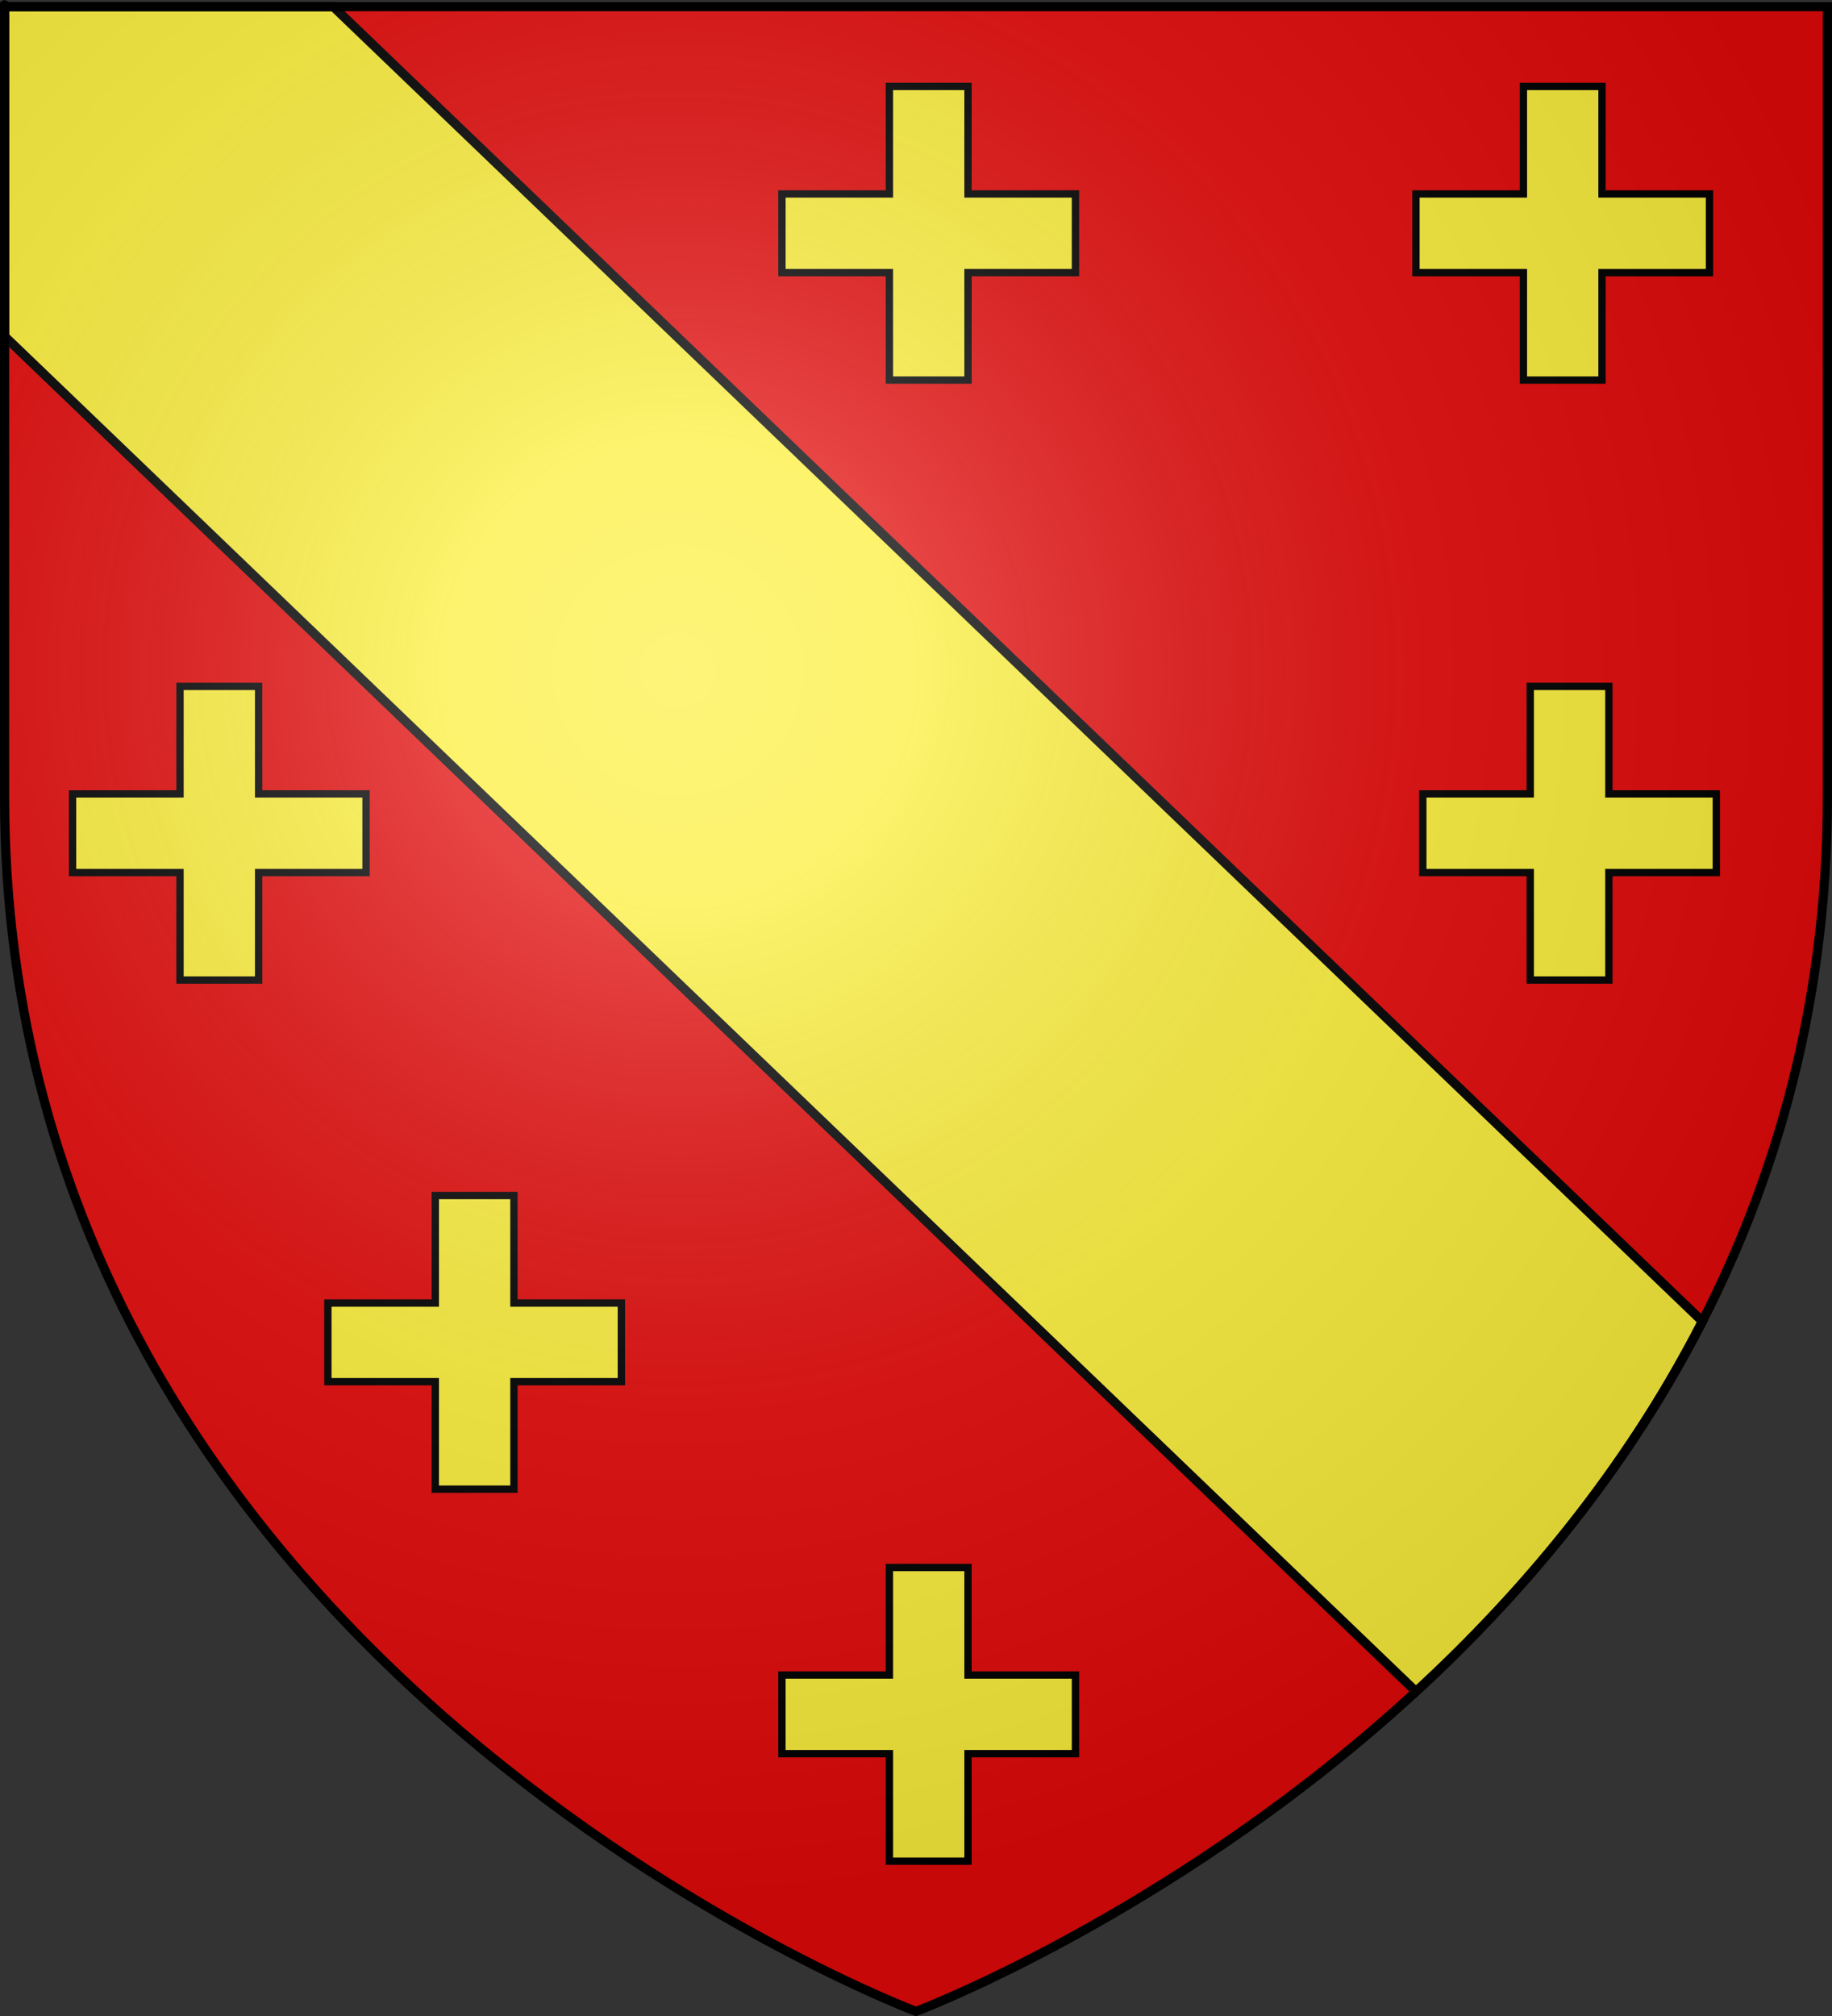 <?xml version="1.0" encoding="UTF-8" standalone="no"?>
<svg
   xmlns:dc="http://purl.org/dc/elements/1.1/"
   xmlns:cc="http://creativecommons.org/ns#"
   xmlns:rdf="http://www.w3.org/1999/02/22-rdf-syntax-ns#"
   xmlns:svg="http://www.w3.org/2000/svg"
   xmlns="http://www.w3.org/2000/svg"
   xmlns:xlink="http://www.w3.org/1999/xlink"
   xmlns:sodipodi="http://sodipodi.sourceforge.net/DTD/sodipodi-0.dtd"
   xmlns:inkscape="http://www.inkscape.org/namespaces/inkscape"
   height="660"
   width="600"
   version="1.0"
   id="svg2"
   sodipodi:version="0.32"
   inkscape:version="0.46"
   sodipodi:docname="Blason ville fr Astaffort (Lot-et-Garonne).svg"
   sodipodi:docbase="D:\Mes documents\Renaud-Notre Lapin"
   inkscape:export-filename="/Users/olivier/Desktop/Blason Rouge/Blason_Vide_3D.png"
   inkscape:export-xdpi="144"
   inkscape:export-ydpi="144"
   inkscape:output_extension="org.inkscape.output.svg.inkscape">
  <rect width="100%" height="100%" fill="#333333" stroke="none"/>
  <sodipodi:namedview
     inkscape:window-height="814"
     inkscape:window-width="1152"
     inkscape:pageshadow="2"
     inkscape:pageopacity="0.0"
     guidetolerance="10.0"
     gridtolerance="10.0"
     objecttolerance="10.0"
     borderopacity="1.0"
     bordercolor="#666666"
     pagecolor="#ffffff"
     id="base"
     showgrid="false"
     height="660px"
     inkscape:zoom="0.44547727"
     inkscape:cx="675.62283"
     inkscape:cy="228.92709"
     inkscape:window-x="-8"
     inkscape:window-y="-8"
     inkscape:current-layer="layer3"
     showguides="true"
     inkscape:guide-bbox="true" />
  <desc
     id="desc4">Flag of Canton of Valais (Wallis)</desc>
  <defs
     id="defs6">
    <linearGradient
       id="linearGradient2893">
      <stop
         style="stop-color:white;stop-opacity:0.314;"
         offset="0"
         id="stop2895" />
      <stop
         id="stop2897"
         offset="0.19"
         style="stop-color:white;stop-opacity:0.251;" />
      <stop
         style="stop-color:#6b6b6b;stop-opacity:0.125;"
         offset="0.6"
         id="stop2901" />
      <stop
         style="stop-color:black;stop-opacity:0.125;"
         offset="1"
         id="stop2899" />
    </linearGradient>
    <radialGradient
       inkscape:collect="always"
       xlink:href="#linearGradient2893"
       id="radialGradient3163"
       gradientUnits="userSpaceOnUse"
       gradientTransform="matrix(1.353,0,0,1.349,-77.629,-85.747)"
       cx="221.445"
       cy="226.331"
       fx="221.445"
       fy="226.331"
       r="300" />
    <g
       id="s">
      <g
         id="c">
        <path
           id="t"
           d="M 0,0 L 0,1 L 0.5,1 L 0,0 z "
           transform="matrix(0.951,0.309,-0.309,0.951,0,-1)" />
        <use
           xlink:href="#t"
           transform="scale(-1,1)"
           id="use2144"
           x="0"
           y="0"
           width="810"
           height="540" />
      </g>
      <g
         id="a">
        <use
           xlink:href="#c"
           transform="matrix(0.309,0.951,-0.951,0.309,0,0)"
           id="use2147"
           x="0"
           y="0"
           width="810"
           height="540" />
        <use
           xlink:href="#c"
           transform="matrix(-0.809,0.588,-0.588,-0.809,0,0)"
           id="use2149"
           x="0"
           y="0"
           width="810"
           height="540" />
      </g>
      <use
         xlink:href="#a"
         transform="scale(-1,1)"
         id="use2151"
         x="0"
         y="0"
         width="810"
         height="540" />
    </g>
  </defs>
  <g
     inkscape:groupmode="layer"
     id="layer3"
     inkscape:label="Fond écu"
     style="display:inline">
    <path
       id="path2855"
       style="fill:#e20909;fill-opacity:1;fill-rule:evenodd;stroke:none;stroke-width:1px;stroke-linecap:butt;stroke-linejoin:miter;stroke-opacity:1"
       d="M 300,658.5 C 300,658.5 598.5,546.18 598.5,260.728 C 598.5,-24.723 598.5,2.176 598.5,2.176 L 1.5,2.176 L 1.5,260.728 C 1.5,546.18 300,658.5 300,658.5 z "
       sodipodi:nodetypes="cccccc" />
    <path
       style="display:inline;fill:#fcef3c;fill-opacity:1;fill-rule:evenodd;stroke:#000000;stroke-width:3;stroke-linecap:butt;stroke-linejoin:miter;stroke-opacity:1;stroke-miterlimit:4;stroke-dasharray:none"
       d="M 1.5 2.188 L 1.5 110.094 L 463.75 553.781 C 498.665 521.632 532.526 481.504 557.562 432.594 L 109.156 2.188 L 1.5 2.188 z "
       id="path5405" />
    <path
       id="path5412"
       d="M 291.287,28.296 L 291.287,63.495 L 256.099,63.495 L 256.099,89.244 L 291.287,89.244 L 291.287,124.432 L 317.036,124.432 L 317.036,89.244 L 352.224,89.244 L 352.224,63.495 L 317.036,63.495 L 317.036,28.296 L 291.287,28.296 z"
       style="fill:#fcef3c;stroke:#000000;stroke-width:2.4;stroke-miterlimit:4;stroke-dasharray:none;stroke-opacity:1" />
    <path
       id="path5414"
       d="M 498.93,28.296 L 498.93,63.495 L 463.742,63.495 L 463.742,89.244 L 498.93,89.244 L 498.93,124.432 L 524.678,124.432 L 524.678,89.244 L 559.866,89.244 L 559.866,63.495 L 524.678,63.495 L 524.678,28.296 L 498.93,28.296 z"
       style="fill:#fcef3c;stroke:#000000;stroke-width:2.4;stroke-miterlimit:4;stroke-dasharray:none;stroke-opacity:1" />
    <path
       id="path5416"
       d="M 501.175,224.714 L 501.175,259.914 L 465.987,259.914 L 465.987,285.663 L 501.175,285.663 L 501.175,320.85 L 526.923,320.85 L 526.923,285.663 L 562.111,285.663 L 562.111,259.914 L 526.923,259.914 L 526.923,224.714 L 501.175,224.714 z"
       style="fill:#fcef3c;stroke:#000000;stroke-width:2.4;stroke-miterlimit:4;stroke-dasharray:none;stroke-opacity:1" />
    <path
       id="path5418"
       d="M 291.287,513.169 L 291.287,548.369 L 256.099,548.369 L 256.099,574.117 L 291.287,574.117 L 291.287,609.305 L 317.036,609.305 L 317.036,574.117 L 352.224,574.117 L 352.224,548.369 L 317.036,548.369 L 317.036,513.169 L 291.287,513.169 z"
       style="fill:#fcef3c;stroke:#000000;stroke-width:2.4;stroke-miterlimit:4;stroke-dasharray:none;stroke-opacity:1" />
    <path
       id="path5420"
       d="M 142.57,391.389 L 142.57,426.589 L 107.383,426.589 L 107.383,452.338 L 142.57,452.338 L 142.57,487.526 L 168.319,487.526 L 168.319,452.338 L 203.507,452.338 L 203.507,426.589 L 168.319,426.589 L 168.319,391.389 L 142.57,391.389 z"
       style="fill:#fcef3c;stroke:#000000;stroke-width:2.4;stroke-miterlimit:4;stroke-dasharray:none;stroke-opacity:1" />
    <path
       style="fill:#fcef3c;stroke:#000000;stroke-width:2.4;stroke-miterlimit:4;stroke-dasharray:none;stroke-opacity:1"
       d="M 58.952,224.714 L 58.952,259.914 L 23.764,259.914 L 23.764,285.663 L 58.952,285.663 L 58.952,320.85 L 84.701,320.85 L 84.701,285.663 L 119.889,285.663 L 119.889,259.914 L 84.701,259.914 L 84.701,224.714 L 58.952,224.714 z"
       id="rect5407" />
  </g>
  <g
     inkscape:groupmode="layer"
     id="layer4"
     inkscape:label="Meubles"
     sodipodi:insensitive="true" />
  <g
     inkscape:groupmode="layer"
     id="layer2"
     inkscape:label="Reflet final"
     sodipodi:insensitive="true">
    <path
       sodipodi:nodetypes="cccccc"
       d="M 300,658.5 C 300,658.5 598.5,546.18 598.5,260.728 C 598.5,-24.723 598.5,2.176 598.5,2.176 L 1.5,2.176 L 1.5,260.728 C 1.5,546.18 300,658.5 300,658.5 z "
       style="opacity:1;fill:url(#radialGradient3163);fill-opacity:1;fill-rule:evenodd;stroke:none;stroke-width:1px;stroke-linecap:butt;stroke-linejoin:miter;stroke-opacity:1"
       id="path2875"
       inkscape:export-xdpi="144"
       inkscape:export-ydpi="144" />
  </g>
  <g
     inkscape:groupmode="layer"
     id="layer1"
     inkscape:label="Contour final"
     sodipodi:insensitive="true">
    <path
       sodipodi:nodetypes="cccccc"
       d="M 300,658.5 C 300,658.5 1.5,546.18 1.5,260.728 C 1.5,-24.723 1.5,2.176 1.5,2.176 L 598.5,2.176 L 598.5,260.728 C 598.5,546.18 300,658.5 300,658.5 z "
       style="opacity:1;fill:none;fill-opacity:1;fill-rule:evenodd;stroke:#000000;stroke-width:3;stroke-linecap:butt;stroke-linejoin:miter;stroke-miterlimit:4;stroke-dasharray:none;stroke-opacity:1"
       id="path1411"
       inkscape:export-xdpi="144"
       inkscape:export-ydpi="144" />
  </g>
</svg>

